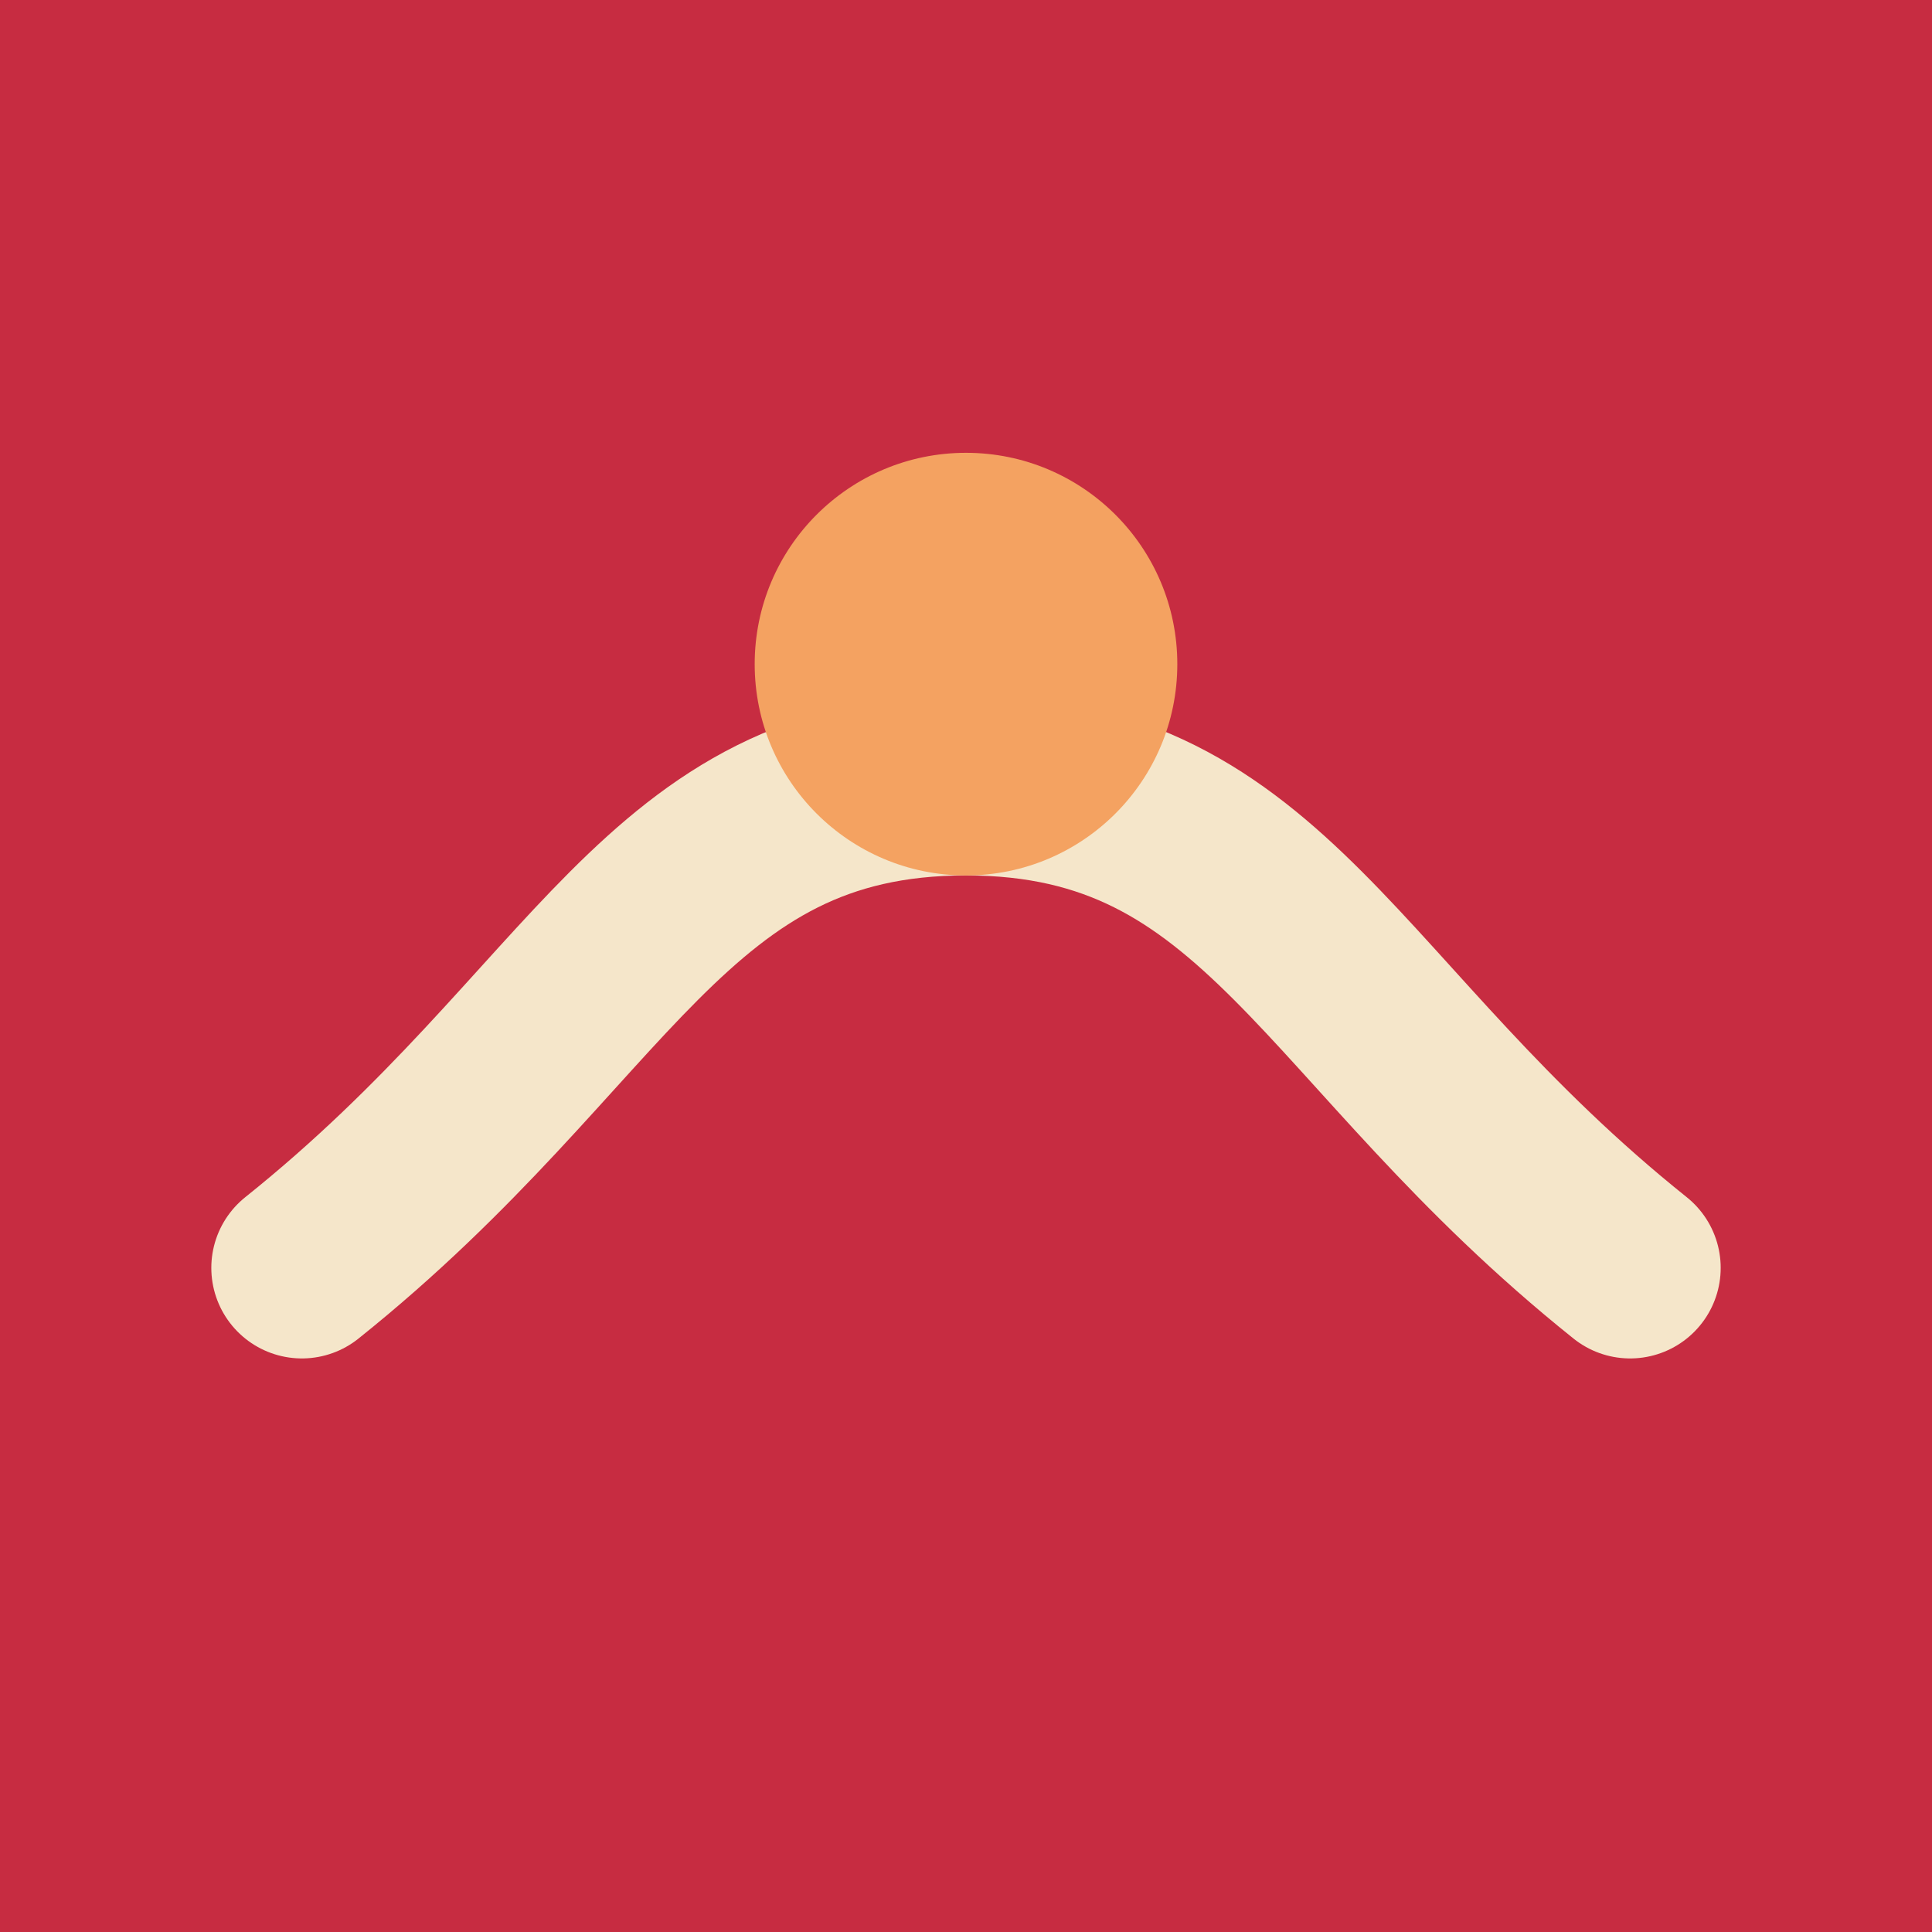 <svg xmlns="http://www.w3.org/2000/svg" viewBox="0 0 64 64">
  <rect width="64" height="64" fill="#C72C41"/>
  <path d="M10 42c10-8 12-16 22-16s12 8 22 16" fill="none" stroke="#F5E6CA" stroke-width="6" stroke-linecap="round"/>
  <circle cx="32" cy="22" r="7" fill="#F4A261"/>
</svg>